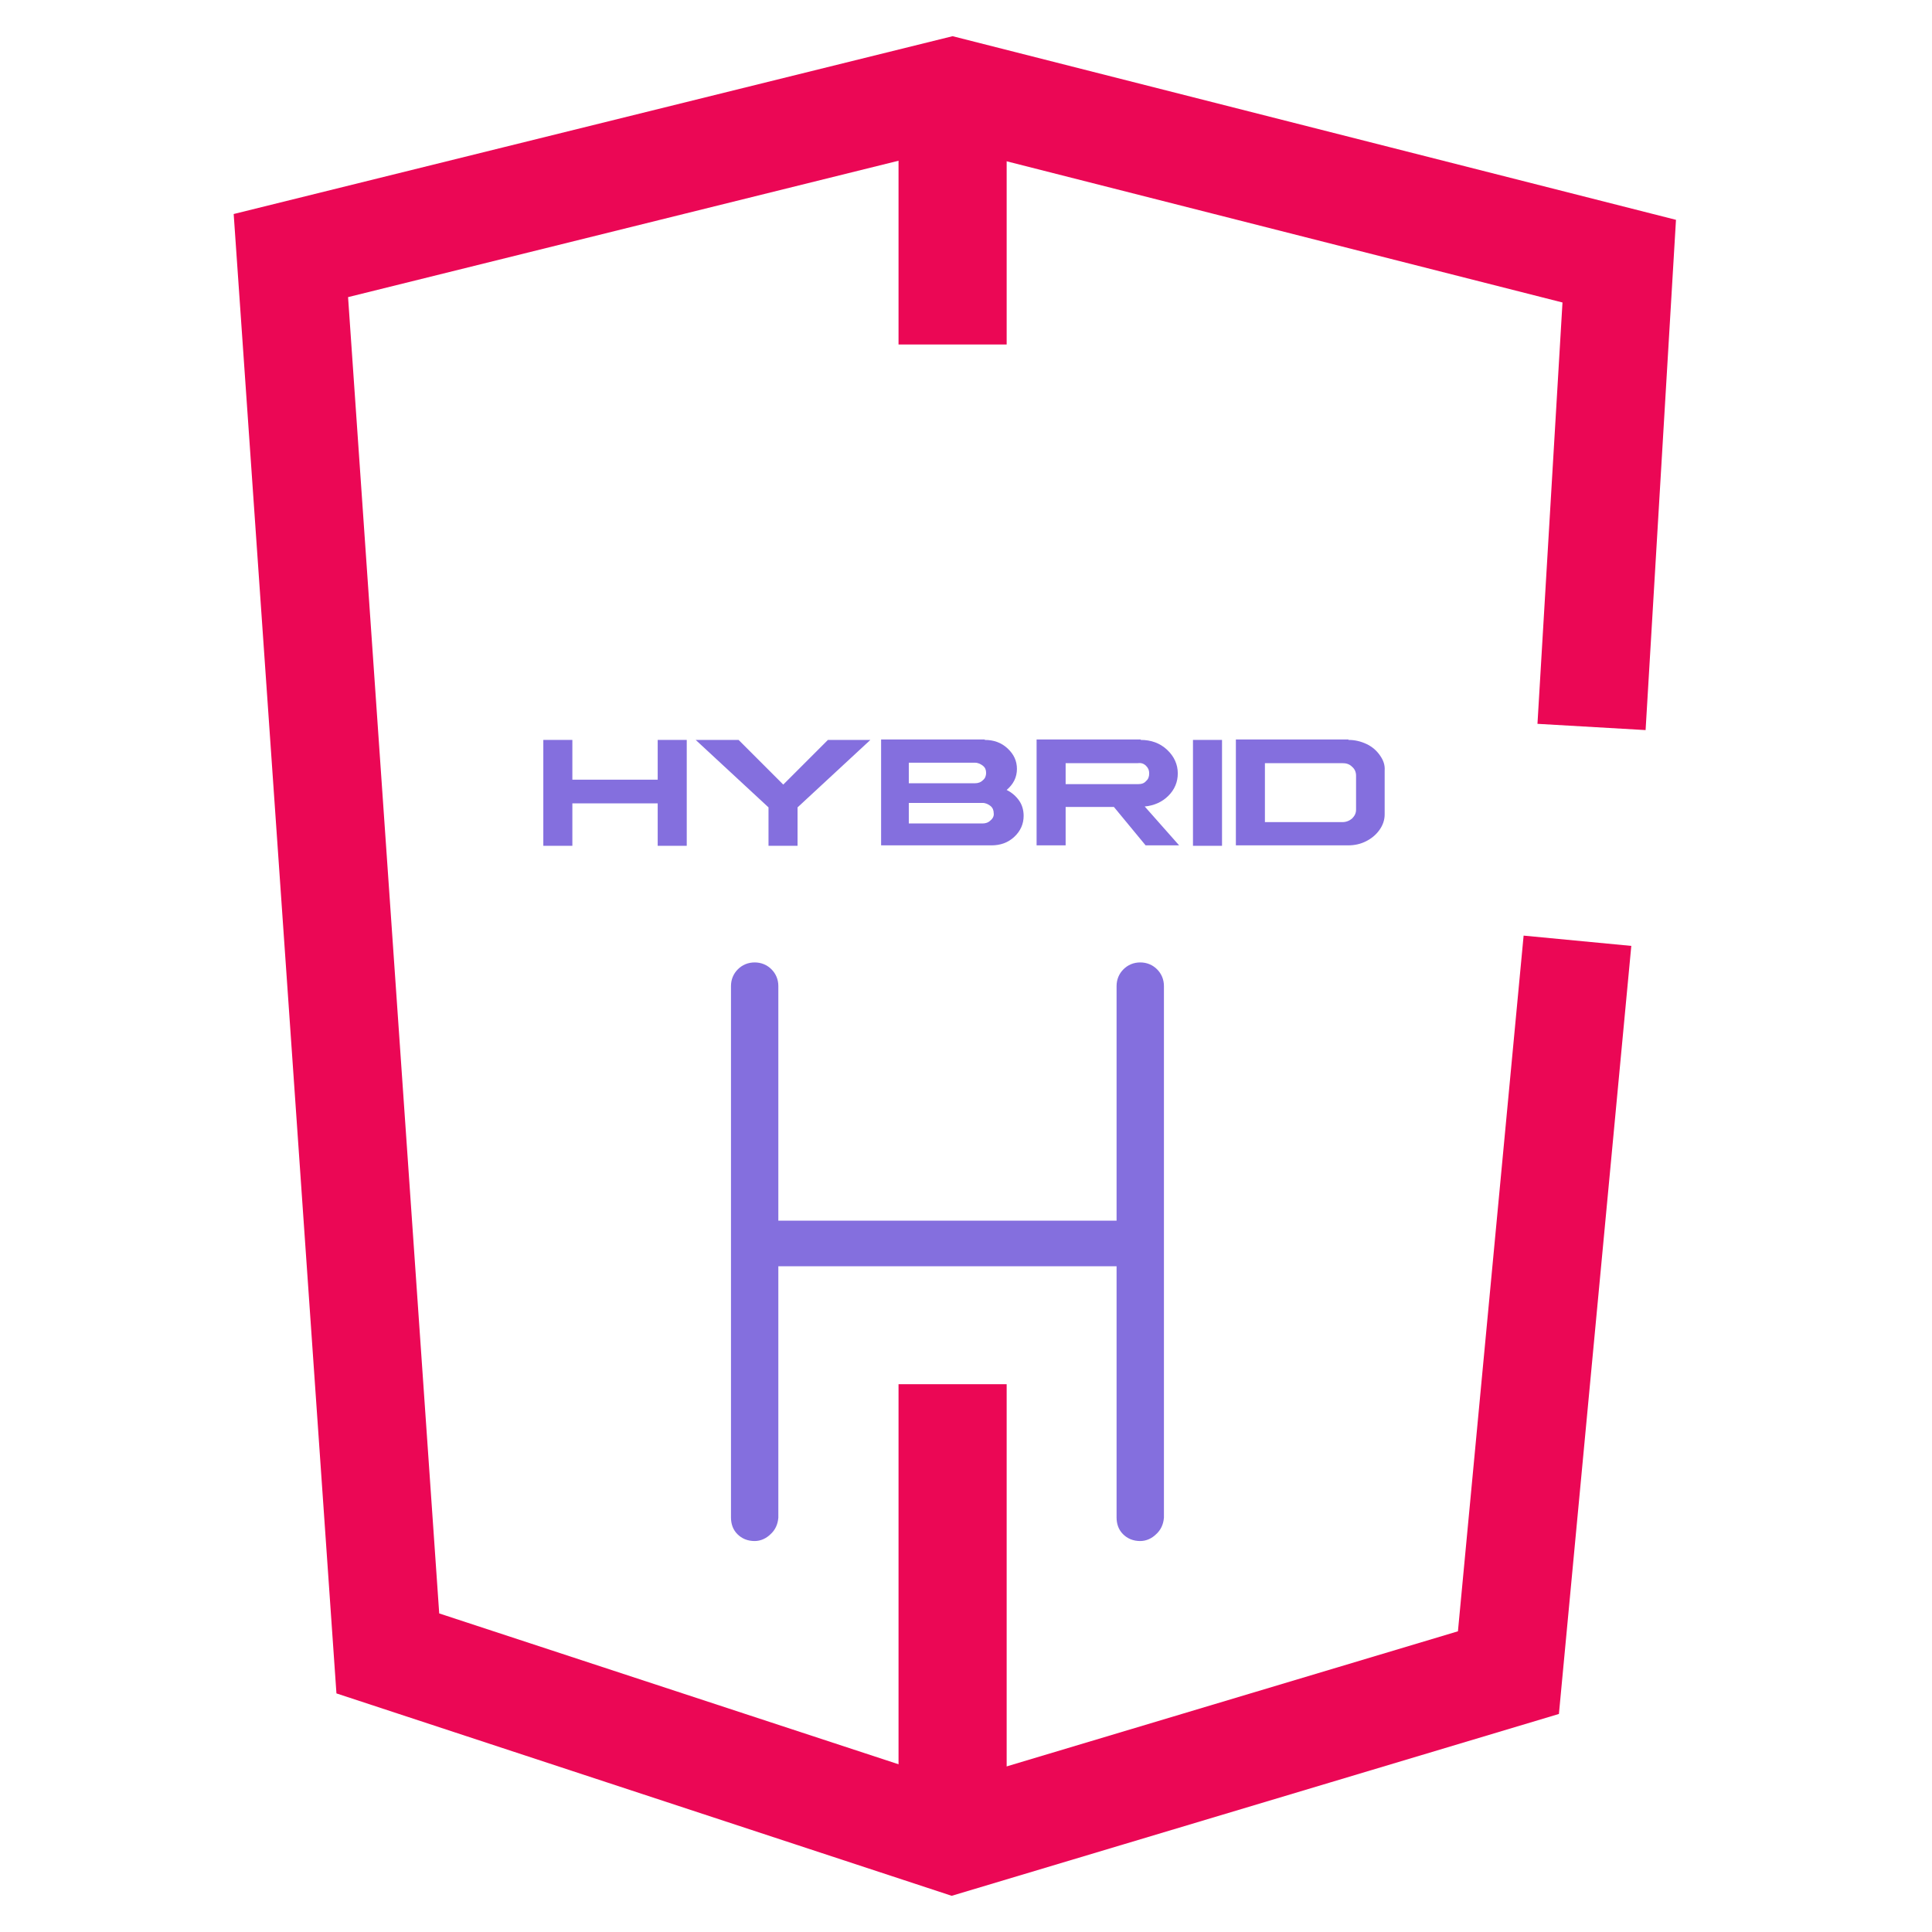 <?xml version="1.0" encoding="utf-8"?>
<!-- Generator: Adobe Illustrator 19.0.0, SVG Export Plug-In . SVG Version: 6.00 Build 0)  -->
<svg version="1.1" xmlns="http://www.w3.org/2000/svg" xmlns:xlink="http://www.w3.org/1999/xlink" x="0px" y="0px"
	 viewBox="-2783 2784.6 432.4 432.4" style="enable-background:new -2783 2784.6 432.4 432.4;" xml:space="preserve">
<g id="Layer_1">
	<g id="Layer_2">
	</g>
	<polygon  style="fill:none;stroke:#DC2026;stroke-width:13;stroke-miterlimit:10;" points="-5348.2,5579.8 -5541.7,5647.9 -5511.1,5901.3 -5348,5991 -5184.1,5900.1 -5153.6,5646.7 	"/>
	<path style="fill:#846FDE;"  class="hov_color" d="M-5456,5863.2l106.2-237l7.5,15.7l-93.5,208l21.9-0.4l19.6-49.1h46.1v13h-37.3l-19.6,48.9L-5456,5863.2z
		 M-5348.2,5784.4h-38.6l32.9-78l12,5.1l-25.3,59.9h19V5784.4L-5348.2,5784.4z"/>
	<path style="fill:#846FDE;"  class="hov_color" d="M-5235.7,5863.9l-49.5-0.9l-21.4-49.6h-48.1l0.1-41.9h29.4l-29.2-61l4.6-84.2L-5235.7,5863.9z M-5276.6,5850.1
		l20.2,0.4l-85.3-181.9l0.1,38.8l36.8,77h-37v15.9h43.6L-5276.6,5850.1z"/>
</g>
<g id="Layer_2_1_">
	<polygon style="fill:#EB0755;"  points="-2570,3208.9 -2707.7,3163.6 -2730.7,2832.5 -2569.8,2792.7 -2407.9,2833.8 -2414.7,2948 
		-2438.9,2946.6 -2433.3,2852.3 -2569.9,2817.6 -2705.1,2851.1 -2684.7,3145.7 -2569.6,3183.5 -2456.7,3149.7 -2442,2994 
		-2417.9,2996.3 -2434.1,3168.2 	"/>
	<rect x="-2581.9" y="2805.2" style="fill:#EB0755;"  width="24.2" height="56.5"/>
	<rect x="-2581.9" y="3094.4" style="fill:#EB0755;"  width="24.2" height="101.8"/>
	<g>
		<path style="fill:#846FDE;stroke:#846FDE;stroke-width:3;stroke-miterlimit:10;" d="M-2614.1,3001.5c1.1,0,2,0.4,2.7,1.1c0.7,0.7,1.1,1.6,1.1,2.7v118.9c-0.1,1.1-0.5,2-1.3,2.7
			c-0.7,0.7-1.6,1.1-2.5,1.1c-1.2,0-2.1-0.4-2.8-1.1c-0.7-0.7-1-1.6-1-2.7v-118.9c0-1.1,0.4-2,1.1-2.7
			C-2616.1,3001.9-2615.2,3001.5-2614.1,3001.5z M-2615,3059.3h87.6l-0.4,7.2h-88.3L-2615,3059.3z M-2527.8,3001.5
			c1.1,0,2,0.4,2.7,1.1c0.7,0.7,1.1,1.6,1.1,2.7v118.9c-0.1,1.1-0.5,2-1.3,2.7c-0.7,0.7-1.6,1.1-2.5,1.1c-1.2,0-2.1-0.4-2.8-1.1
			c-0.7-0.7-1-1.6-1-2.7v-118.9c0-1.1,0.4-2,1.1-2.7C-2529.8,3001.9-2528.9,3001.5-2527.8,3001.5z"/>
	</g>
	<g>
		<path style="fill:#846FDE;"  class="hov_color" d="M-2654.9,2950.2v8.9h19.1v-8.9h6.5v23.7h-6.5v-9.5h-19.1v9.5h-6.5v-23.7H-2654.9z"/>
		<path style="fill:#846FDE;"  class="hov_color" d="M-2617.7,2950.2l10,10l10-10h9.5l-16.3,15.1v8.6h-6.5v-8.6l-16.3-15.1H-2617.7z"/>
		<path style="fill:#846FDE;"  class="hov_color" d="M-2562.6,2950.2c2,0,3.7,0.6,5.1,1.9c1.4,1.3,2.1,2.8,2.1,4.6c0,0.9-0.2,1.8-0.6,2.6c-0.4,0.8-1,1.5-1.7,2.1
			c1.2,0.6,2.1,1.4,2.8,2.4c0.7,1,1,2.2,1,3.4c0,1.8-0.7,3.4-2.1,4.7c-1.4,1.3-3.1,1.9-5.1,1.9h-24.7v-23.7H-2562.6z
			 M-2579.6,2959.9h14.8c0.7,0,1.3-0.2,1.8-0.7c0.5-0.4,0.7-1,0.7-1.6c0-0.7-0.2-1.2-0.7-1.6c-0.5-0.4-1.1-0.7-1.8-0.7h-14.8V2959.9
			z M-2579.6,2968.9h16.5c0.7,0,1.3-0.2,1.8-0.7c0.5-0.4,0.8-1,0.7-1.6c0-0.6-0.2-1.2-0.7-1.6c-0.5-0.4-1.1-0.7-1.8-0.7h-16.5
			V2968.9z"/>
		<path style="fill:#846FDE;"  class="hov_color" d="M-2527.7,2950.2c2.3,0,4.3,0.7,5.9,2.2c1.6,1.5,2.4,3.3,2.4,5.3c0,1.9-0.7,3.6-2.1,5
			c-1.4,1.4-3.2,2.2-5.3,2.4l7.7,8.7h-7.5l-7.1-8.6h-10.8v8.6h-6.5v-23.7H-2527.7z M-2544.5,2960.1l16.2,0c0.8,0,1.4-0.2,1.8-0.7
			c0.5-0.4,0.7-1,0.7-1.7c0-0.7-0.2-1.2-0.7-1.7c-0.5-0.5-1.1-0.7-1.8-0.6h-16.2V2960.1z"/>
		<path style="fill:#846FDE;"  class="hov_color" d="M-2509.5,2950.2v23.7h-6.5v-23.7H-2509.5z"/>
		<path style="fill:#846FDE;"  class="hov_color" d="M-2481.2,2950.2c1.4,0,2.7,0.3,4,0.9c1.3,0.6,2.3,1.5,3,2.5c0.8,1.1,1.2,2.2,1.1,3.5v9.8
			c0,1.2-0.4,2.4-1.2,3.5c-0.8,1.1-1.8,1.9-3,2.5c-1.2,0.6-2.5,0.9-4,0.9h-25.1v-23.7H-2481.2z M-2499.9,2968.6h17.3
			c0.9,0,1.6-0.3,2.2-0.8c0.6-0.6,0.9-1.2,0.9-2v-7.6c0-0.8-0.3-1.5-0.9-2c-0.6-0.6-1.3-0.8-2.2-0.8h-17.3V2968.6z"/>
	</g>
</g>
</svg>
